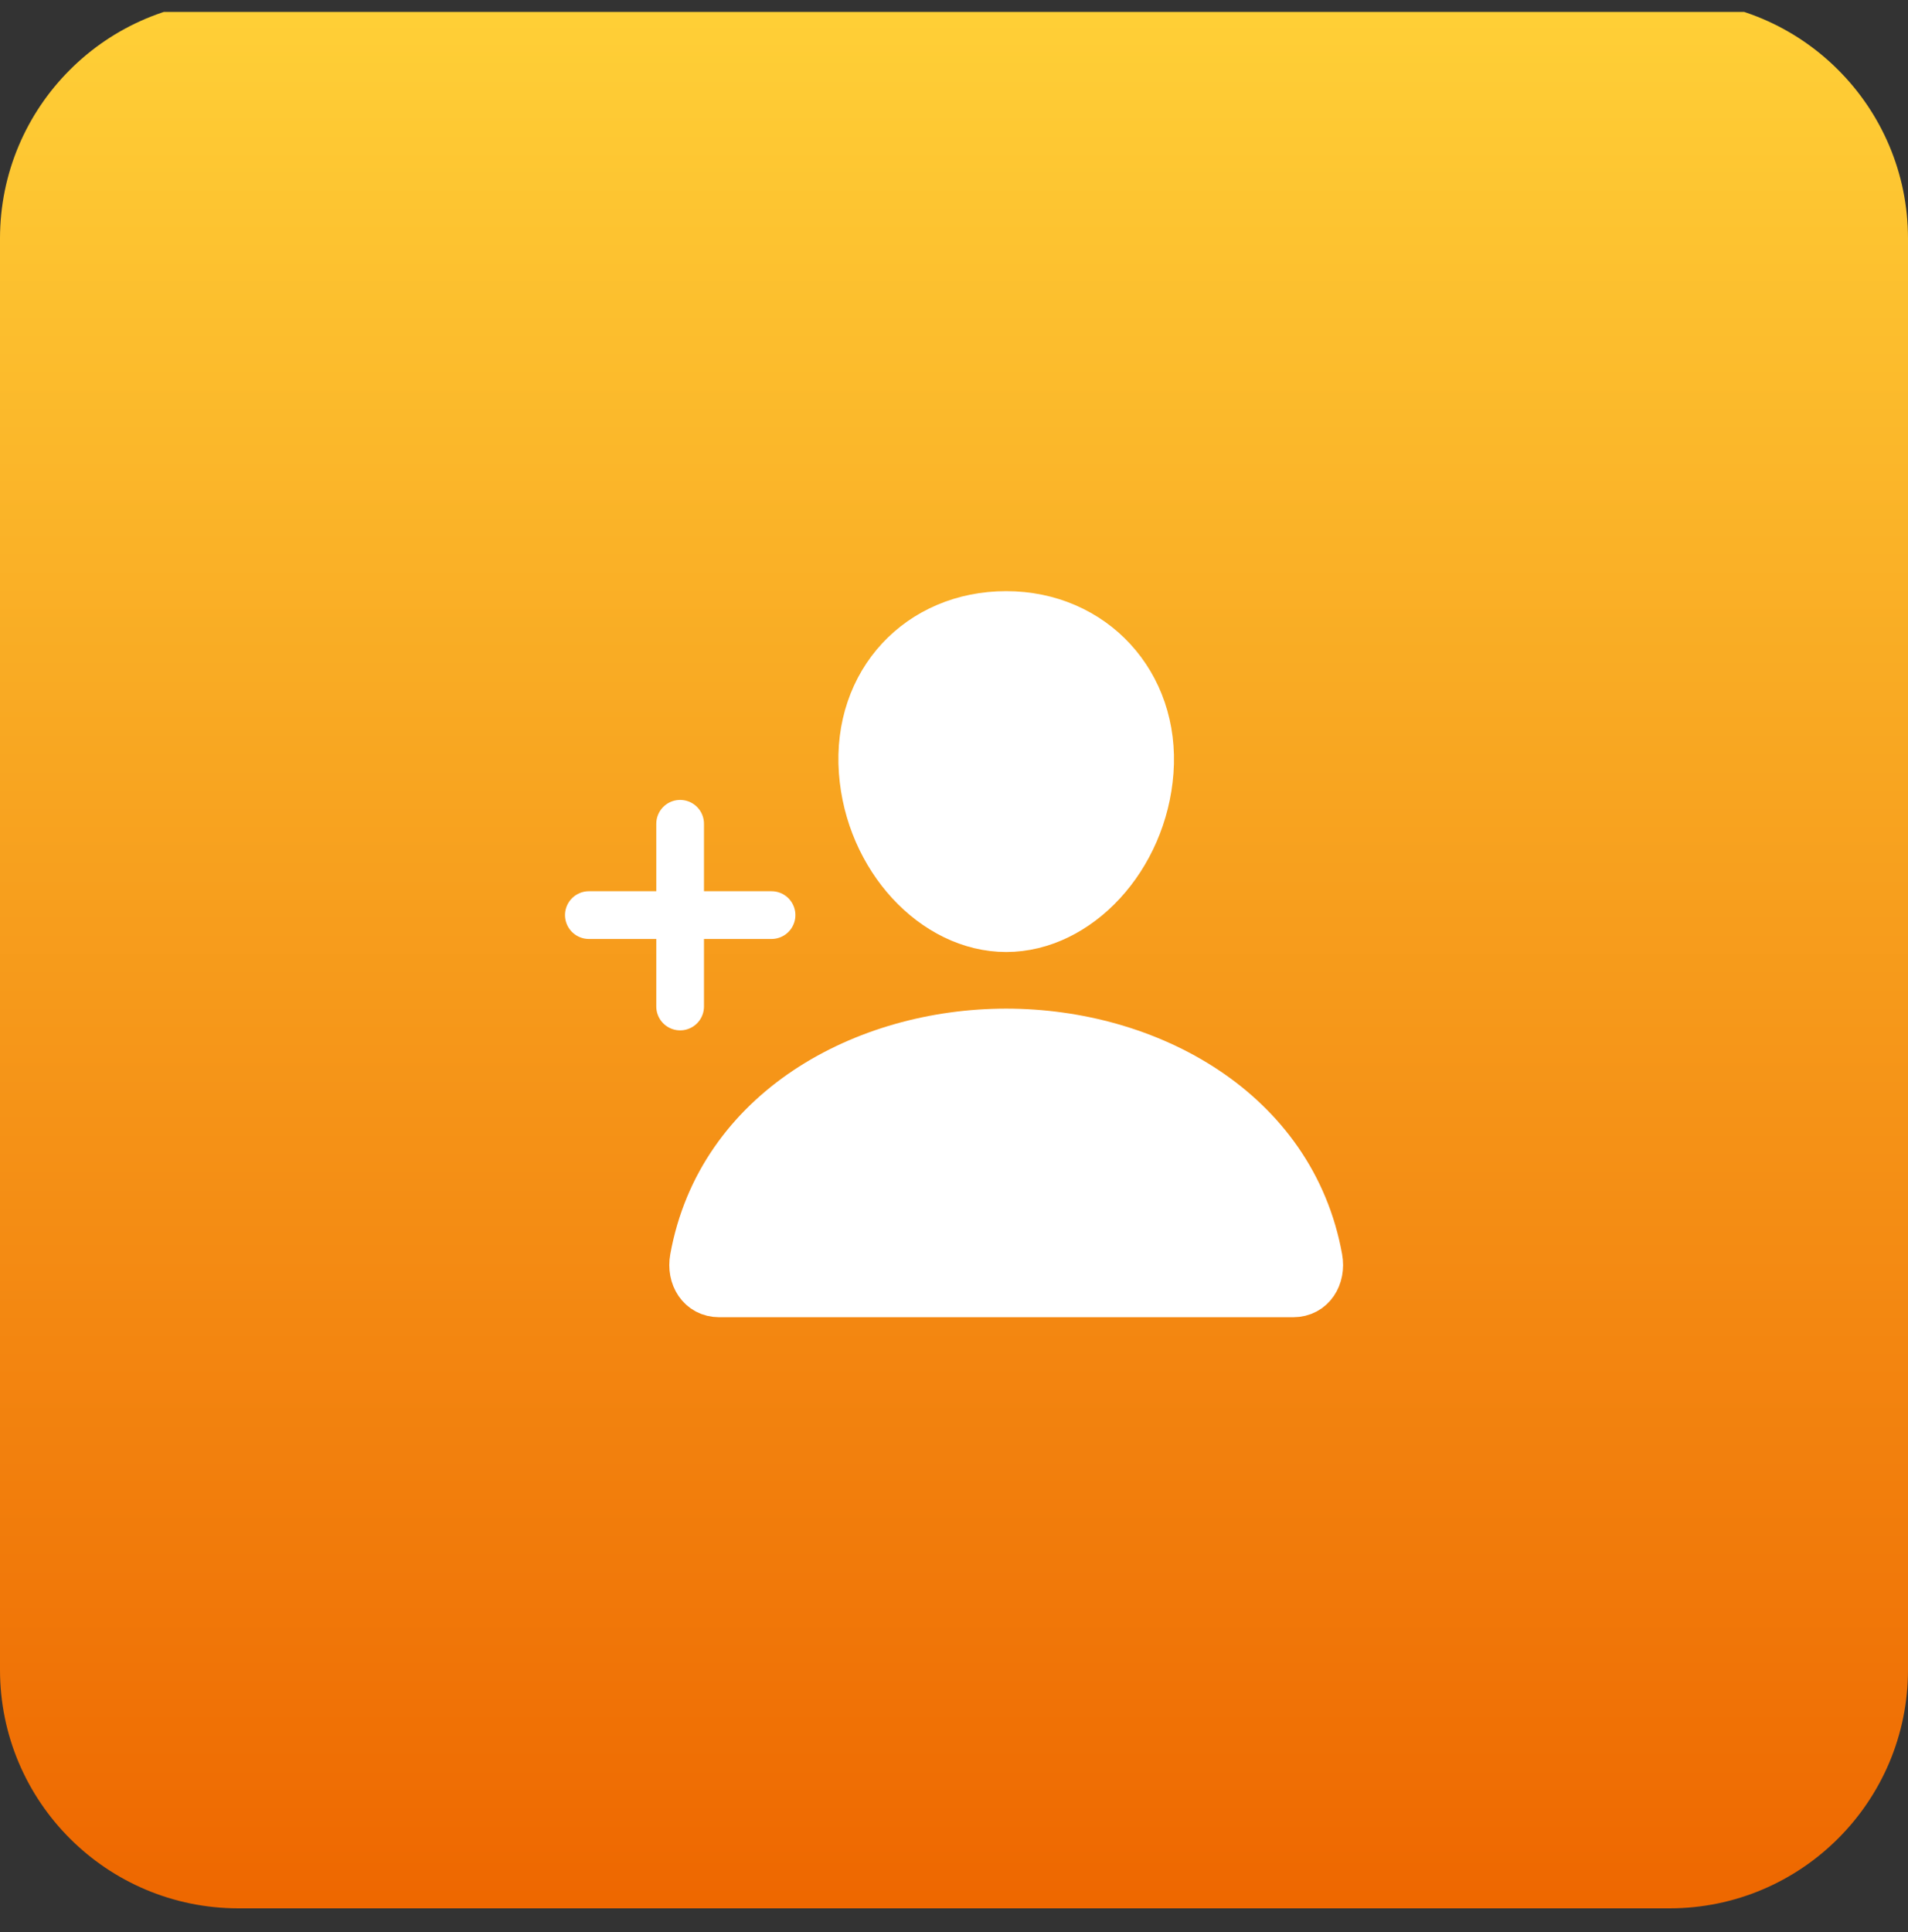 <svg width="80" height="81" viewBox="0 0 80 81" fill="none" xmlns="http://www.w3.org/2000/svg">
<rect x="0" y="0" width="80" height="81" fill="#333333" stroke="none"/>
<g clip-path="url(#clip0_155_2318)">
<path d="M70 0H10C4.477 0 0 4.477 0 10V70C0 75.523 4.477 80 10 80H70C75.523 80 80 75.523 80 70V10C80 4.477 75.523 0 70 0Z" fill="url(#paint0_linear_155_2318)"/>
<path d="M48.205 32.346C47.937 35.96 45.197 38.909 42.189 38.909C39.18 38.909 36.435 35.961 36.172 32.346C35.899 28.585 38.565 25.782 42.189 25.782C45.812 25.782 48.478 28.654 48.205 32.346Z" fill="white" stroke="white" stroke-width="2" stroke-linecap="round" stroke-linejoin="round"/>
<path d="M42.188 43.283C36.241 43.283 30.205 46.564 29.088 52.757C28.951 53.504 29.376 54.22 30.158 54.22H54.219C55.001 54.22 55.424 53.504 55.289 52.757C54.172 46.564 48.135 43.283 42.188 43.283Z" fill="white" stroke="white" stroke-width="2" stroke-miterlimit="10"/>
<path d="M28.517 34.534V42.194" stroke="white" stroke-width="2" stroke-linecap="round" stroke-linejoin="round"/>
<path d="M32.35 38.362H24.69" stroke="white" stroke-width="2" stroke-linecap="round" stroke-linejoin="round"/>
</g>
<defs>
<linearGradient id="paint0_linear_155_2318" x1="40" y1="0" x2="40" y2="80" gradientUnits="userSpaceOnUse">
<stop stop-color="#FFD037"/>
<stop offset="1" stop-color="#EE6700"/>
</linearGradient>
<clipPath id="clip0_155_2318">
<rect width="80" height="80" fill="white" transform="translate(0 0.5)"/>
</clipPath>
</defs>
</svg>
